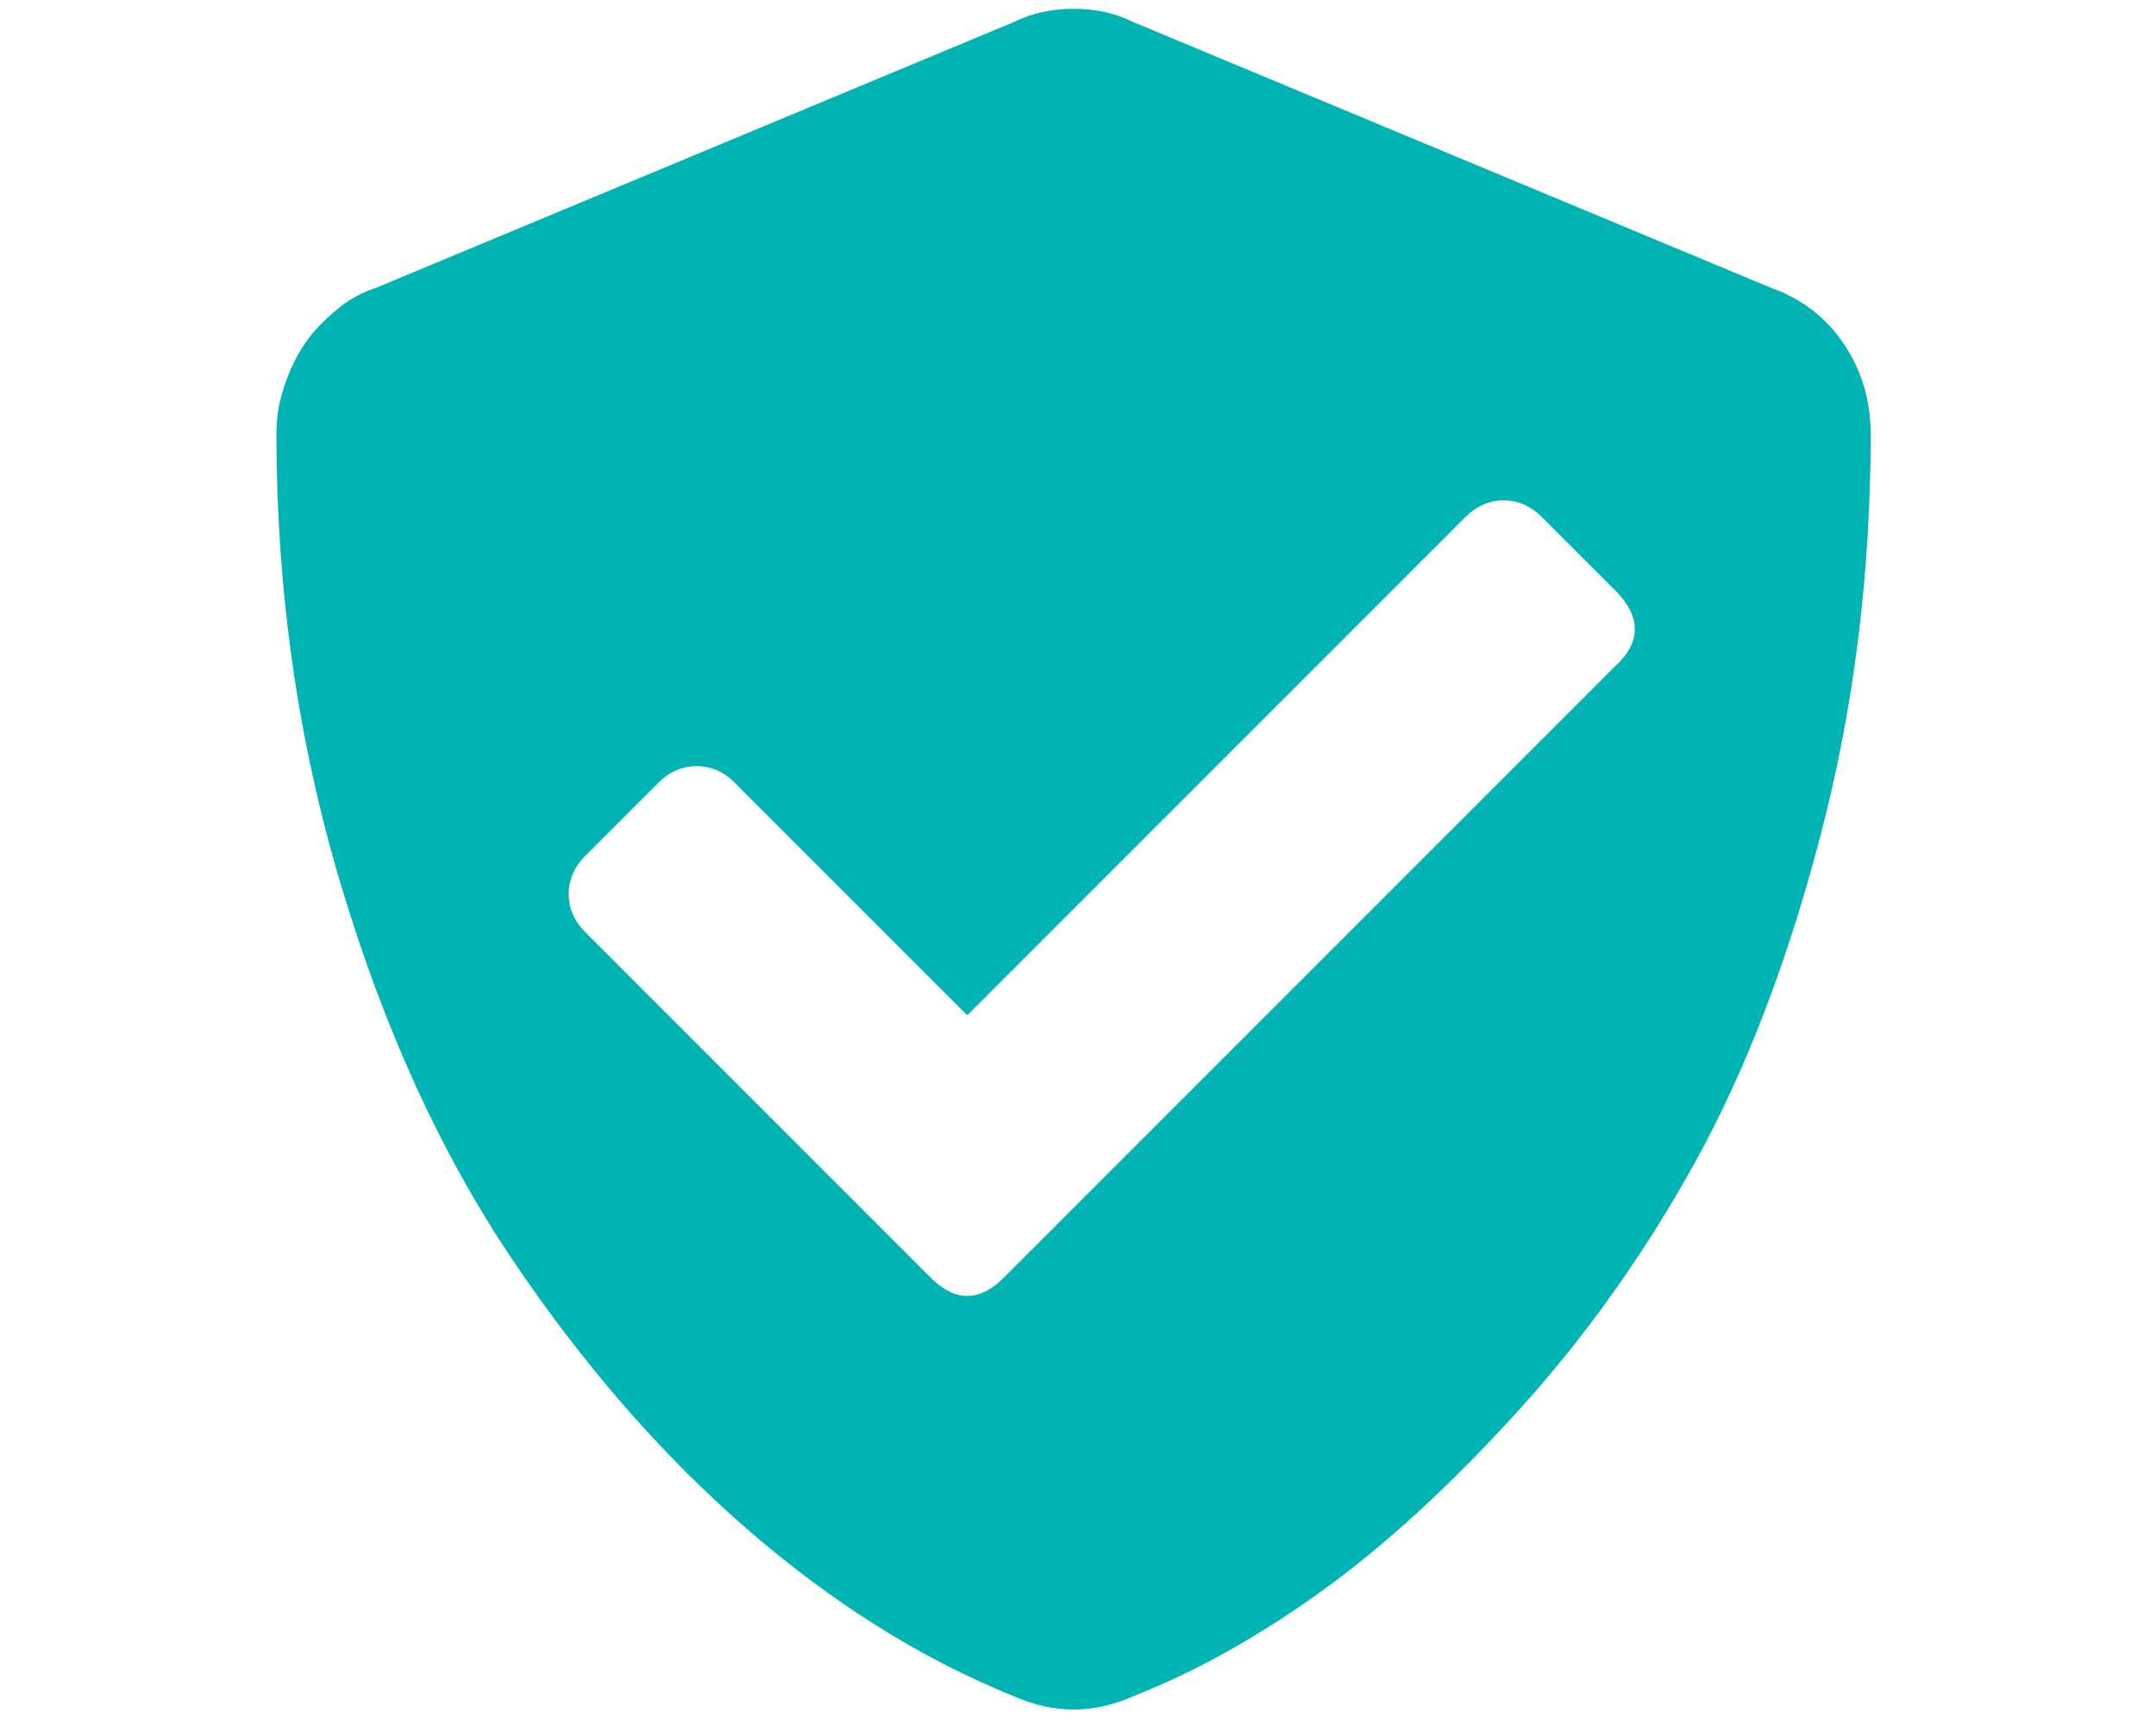 <svg width="30px" height="24px" viewBox="0 0 67 71" version="1.1" xmlns="http://www.w3.org/2000/svg" xlink="http://www.w3.org/1999/xlink"><title>Verified</title><g id="Artboard-Copy-21" stroke="none" stroke-width="1" fill="none" fill-rule="evenodd"><path d="M62.027,11.846 C63.303,12.302 64.306,13.076 65.035,14.17 C65.764,15.264 66.129,16.494 66.129,17.862 C66.129,23.604 65.445,29.095 64.078,34.336 C62.711,39.577 60.979,44.089 58.883,47.871 C56.786,51.654 54.348,55.072 51.568,58.125 C48.788,61.179 46.099,63.64 43.502,65.508 C40.904,67.377 38.329,68.812 35.777,69.815 C34.137,70.544 32.496,70.544 30.855,69.815 C27.027,68.265 23.359,65.964 19.849,62.91 C16.34,59.857 13.127,56.166 10.211,51.836 C7.294,47.507 4.947,42.38 3.17,36.455 C1.392,30.531 0.504,24.333 0.504,17.862 C0.504,17.315 0.572,16.791 0.709,16.289 C0.846,15.788 1.028,15.31 1.256,14.854 C1.484,14.398 1.757,13.988 2.076,13.623 C2.395,13.259 2.76,12.917 3.17,12.598 C3.58,12.279 4.058,12.028 4.605,11.846 L30.855,0.909 C31.584,0.544 32.405,0.362 33.316,0.362 C34.228,0.362 35.048,0.544 35.777,0.909 L62.027,11.846 Z M55.601,27.432 C56.695,26.429 56.695,25.381 55.601,24.287 L52.594,21.28 C52.138,20.824 51.614,20.596 51.021,20.596 C50.429,20.596 49.905,20.824 49.449,21.28 L28.941,41.787 L19.371,32.217 C18.915,31.761 18.391,31.534 17.799,31.534 C17.206,31.534 16.682,31.761 16.226,32.217 L13.219,35.225 C12.763,35.681 12.535,36.205 12.535,36.797 C12.535,37.39 12.763,37.914 13.219,38.369 L27.437,52.588 C28.44,53.591 29.443,53.591 30.445,52.588 L55.601,27.432 Z" fill="#00B4B3"></path></g></svg>